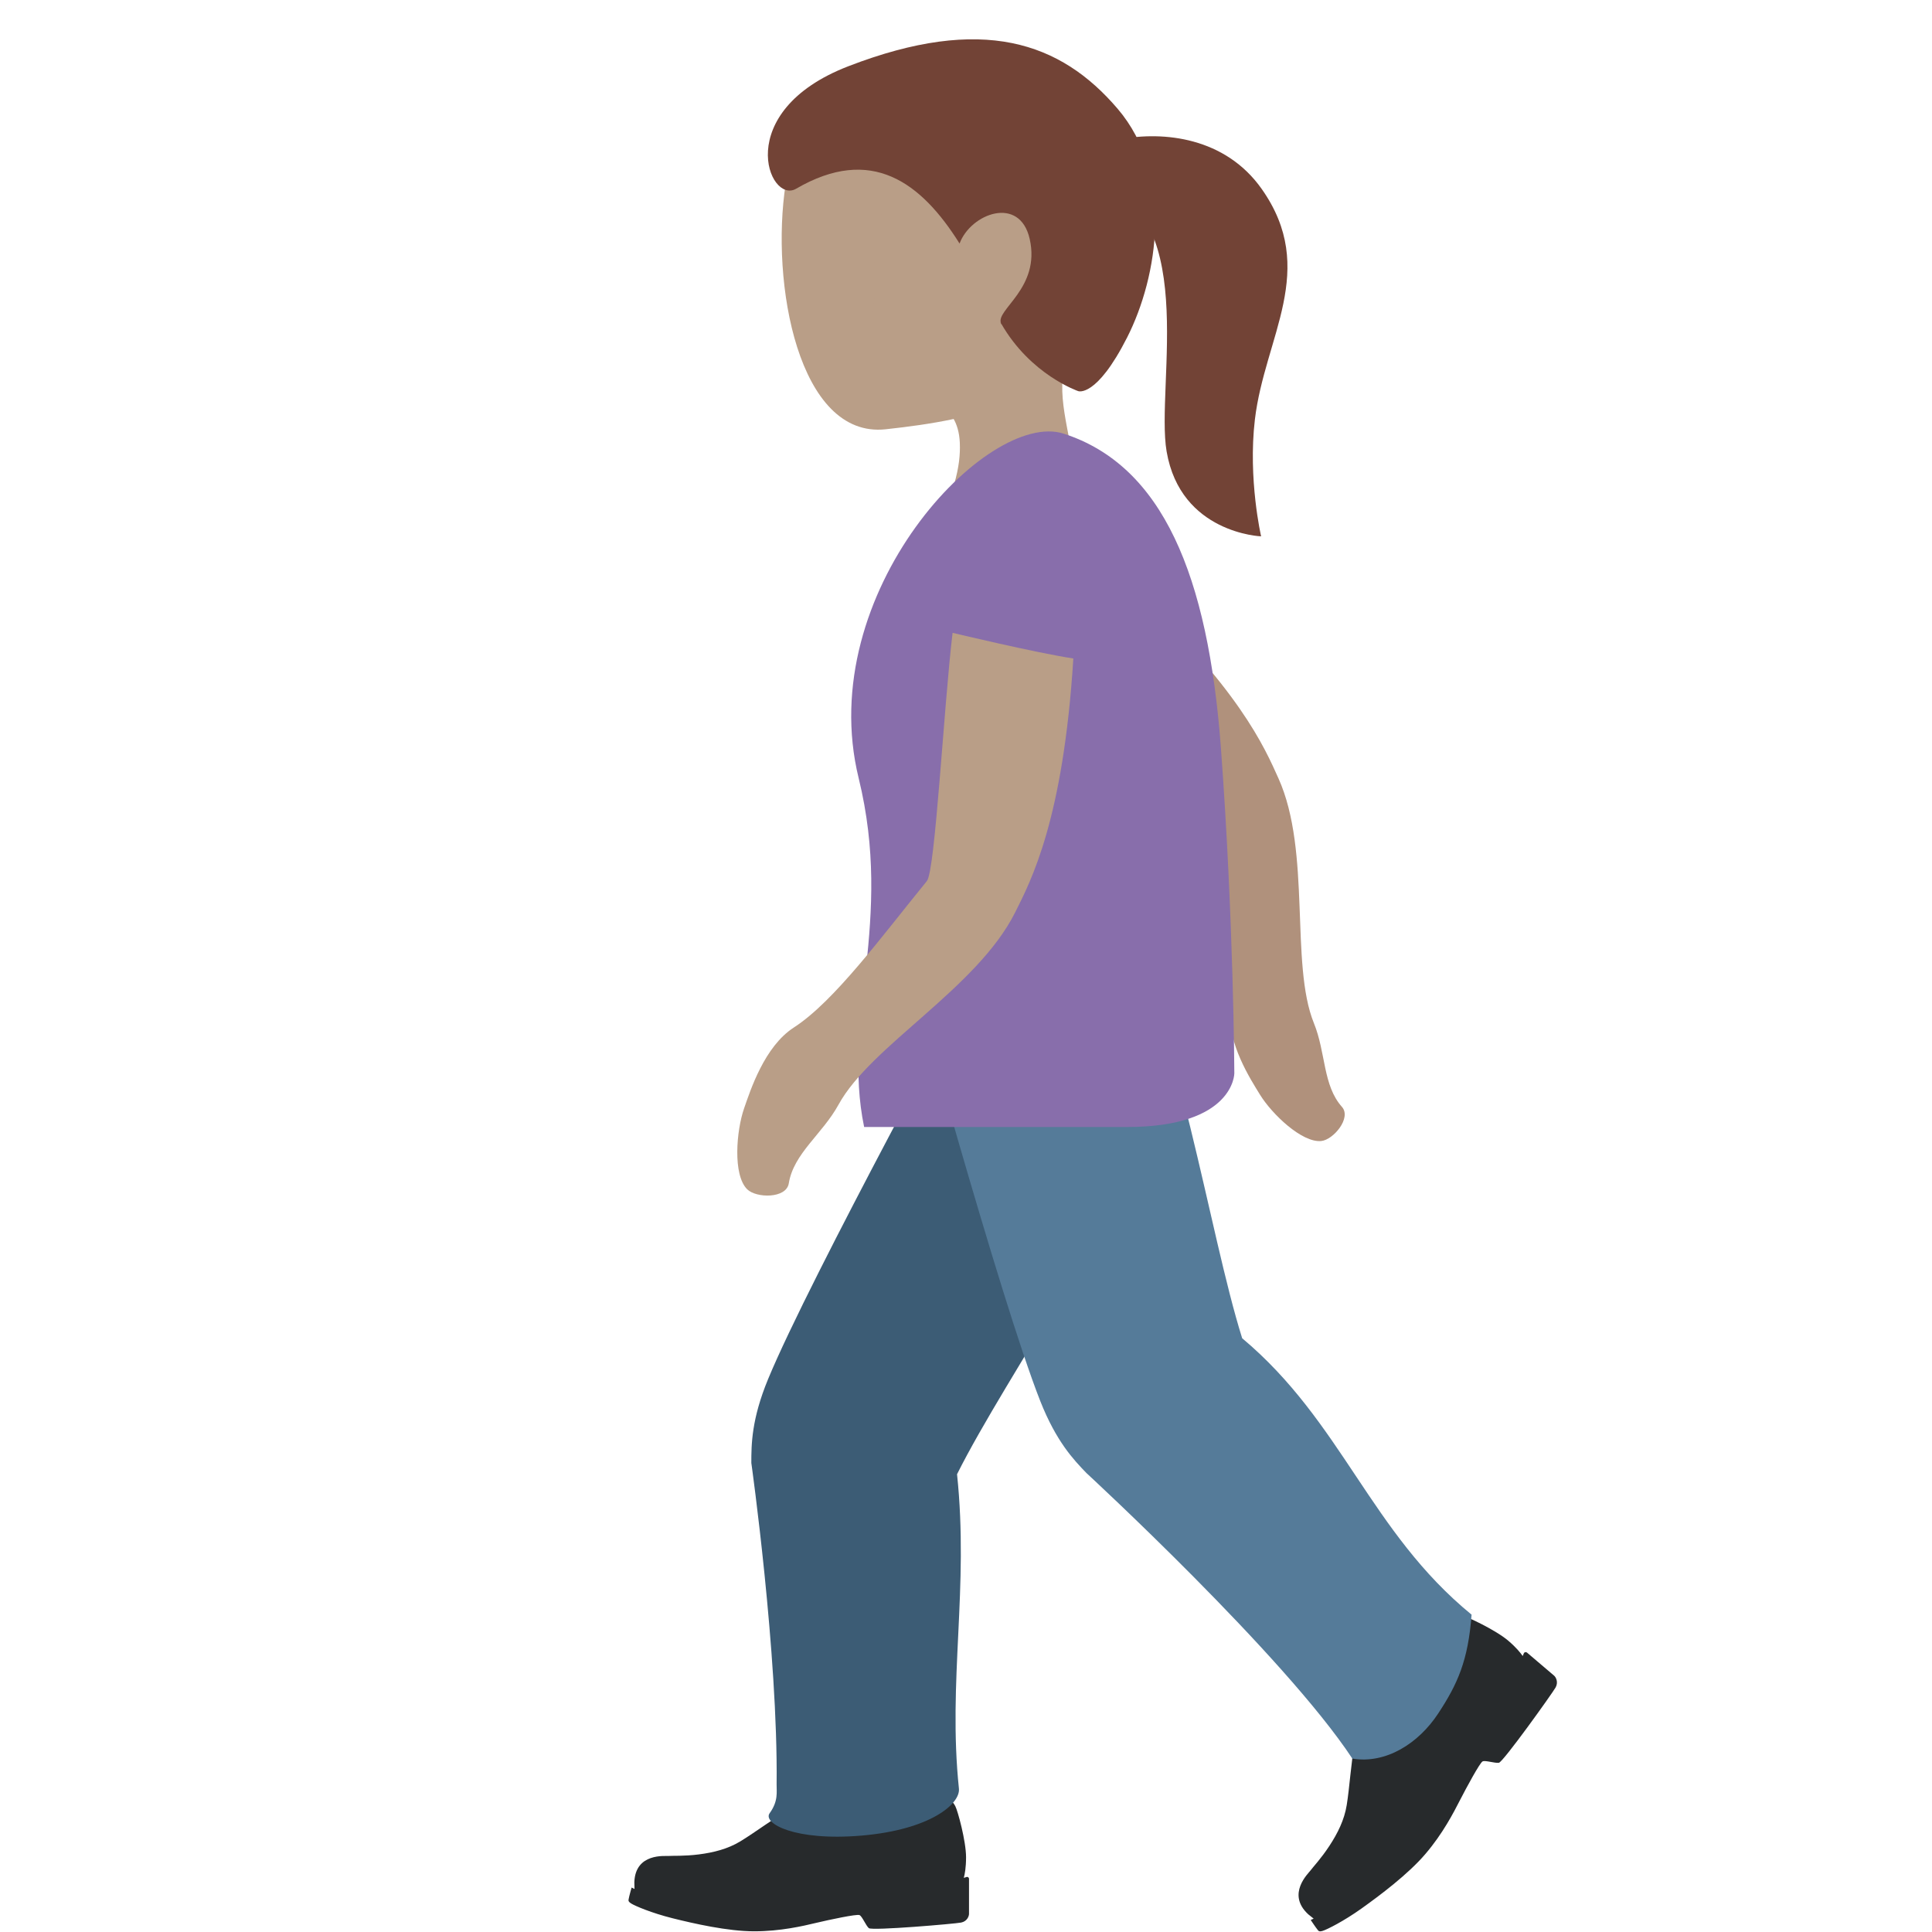 <svg viewBox="0 0 36 36" xmlns="http://www.w3.org/2000/svg"><path d="m18.011 34.975-.052.016c.018-.068.042-.19.042-.383 0-.303-.156-.869-.199-.95s-.09-.139-.194-.11c-.079.022-.685.326-1.072.341-.719.027-1.066-.618-1.066-.618s-.399.228-.716.413c-.318.185-.687.462-.959.627-.232.141-.497.208-.771.243s-.497.023-.563.029-.621-.061-.641.488l.003.127-.054-.026s-.048.17-.052.202c-.004.033-.024.052.046.096s.378.176.77.274 1.028.243 1.519.243.909-.098 1.151-.156c.243-.058.763-.169.813-.146s.116.191.173.243c.058.052 1.61-.081 1.721-.104.112-.023.146-.119.146-.162v-.649c.002-.027-.021-.045-.045-.038zm10.947-3.752-.504-.429c-.019-.016-.048-.011-.059.012l-.022.051c-.041-.059-.12-.158-.269-.285-.235-.2-.777-.454-.868-.473-.091-.02-.167-.022-.213.077-.035.076-.199.746-.444 1.056-.454.575-1.184.418-1.184.418l-.153.828c-.067.368-.096.838-.148 1.158-.044.273-.167.523-.322.758-.154.236-.31.4-.35.456-.039.055-.457.441-.045.82l.101.081-.055.025s.1.149.122.174.025.053.104.028.386-.177.721-.416c.336-.24.868-.637 1.192-1.018.325-.381.524-.77.64-.996s.373-.703.424-.727.224.036.303.026c.078-.01 1.001-1.302 1.057-1.403s.005-.193-.028-.221z" fill="#272a2c"/><path d="m19.3 12.243c.927.96 3.062 2.89 3.109 3.121.251 1.223.614 2.606.52 3.454-.068.615.376 1.298.551 1.583.218.354.781.898 1.141.86.224-.023.567-.43.384-.636-.357-.4-.298-1.009-.522-1.559-.449-1.105-.045-3.194-.661-4.563-.256-.567-.733-1.693-2.824-3.626-.511.462-1.698 1.366-1.698 1.366z" fill="#b0917c"/><path d="m19.005 1.384c-1.593-.627-4.077.182-4.365 2.043-.287 1.848.239 4.747 1.863 4.572 1.702-.184 3.448-.554 4.138-2.307s-.043-3.681-1.636-4.308z" fill="#b99e87"/><path d="m20.189 6.143c2.318-2.723-3.266-2.458-3.266-2.458-1.057.038-.329 1.799-.827 2.761-.341.665 1.095 1.018 1.095 1.018s.659-.01.694.79v.007c.008.204-.013.445-.108.769-.473 1.601 1.677 2.582 2.149.978.187-.635.114-1.193.02-1.708l-.009-.046c-.144-.766-.322-1.437.252-2.111z" fill="#b99e87"/><path d="m20.825 2.026c-1.061-1.242-2.52-1.757-5.019-.791-2.183.844-1.481 2.579-.972 2.282 1.402-.817 2.332-.119 3.046 1.021.208-.56 1.122-.904 1.307-.085.208.921-.647 1.322-.533 1.573.038.084-.043-.076 0 0 .547.96 1.437 1.262 1.437 1.262s.337.132.912-1.001.876-3.028-.178-4.261z" fill="#724336"/><path d="m20.251 3.332c2.163.467 1.275 3.839 1.487 5.08.261 1.528 1.761 1.582 1.761 1.582s-.247-1.064-.116-2.177c.183-1.543 1.189-2.789.127-4.296-1.355-1.924-4.604-.479-3.259-.189z" fill="#724336"/><path d="m16.062 34.203c-1.266.109-1.853-.233-1.721-.416.165-.228.128-.397.13-.536.028-2.441-.471-5.991-.471-5.991 0-.348.003-.813.312-1.562.778-1.883 3.951-7.69 3.951-7.69.548-.958 1.771-1.293 2.729-.744.959.548 1.122 1.405.744 2.729-.715 2.508-2.965 5.602-3.903 7.477.224 2.121-.174 3.853.035 5.857.03.288-.54.767-1.806.876z" fill="#3c5c75"/><path d="m26.797 31.931c-.364.553-.97.942-1.598.838-1.269-1.924-4.955-5.321-4.955-5.321-.241-.25-.562-.587-.86-1.341-.748-1.895-2.498-8.277-2.498-8.277-.272-1.07.376-2.16 1.446-2.43 1.07-.272 1.783.232 2.43 1.446 1.227 2.301 1.757 6.09 2.384 8.09 1.87 1.568 2.383 3.603 4.275 5.151-.065.857-.26 1.291-.624 1.844z" fill="#557b99"/><path d="m23 20s0 1-2 1h-4.898c-.415-2 .554-3.818-.102-6.5-.848-3.46 2.406-6.874 3.818-6.42 1.846.594 2.693 2.641 2.932 5.858s.25 6.062.25 6.062z" fill="#886eab"/><path d="m17.75 11.792c-.167 1.399-.322 4.433-.479 4.625-.833 1.021-1.722 2.24-2.479 2.729-.549.354-.811 1.174-.927 1.507-.144.414-.213 1.238.057 1.507.169.168.73.177.776-.11.09-.559.626-.917.927-1.467.604-1.104 2.583-2.167 3.292-3.584.294-.588.896-1.729 1.083-4.729-.72-.11-2.25-.478-2.25-.478z" fill="#b99e87"/></svg>